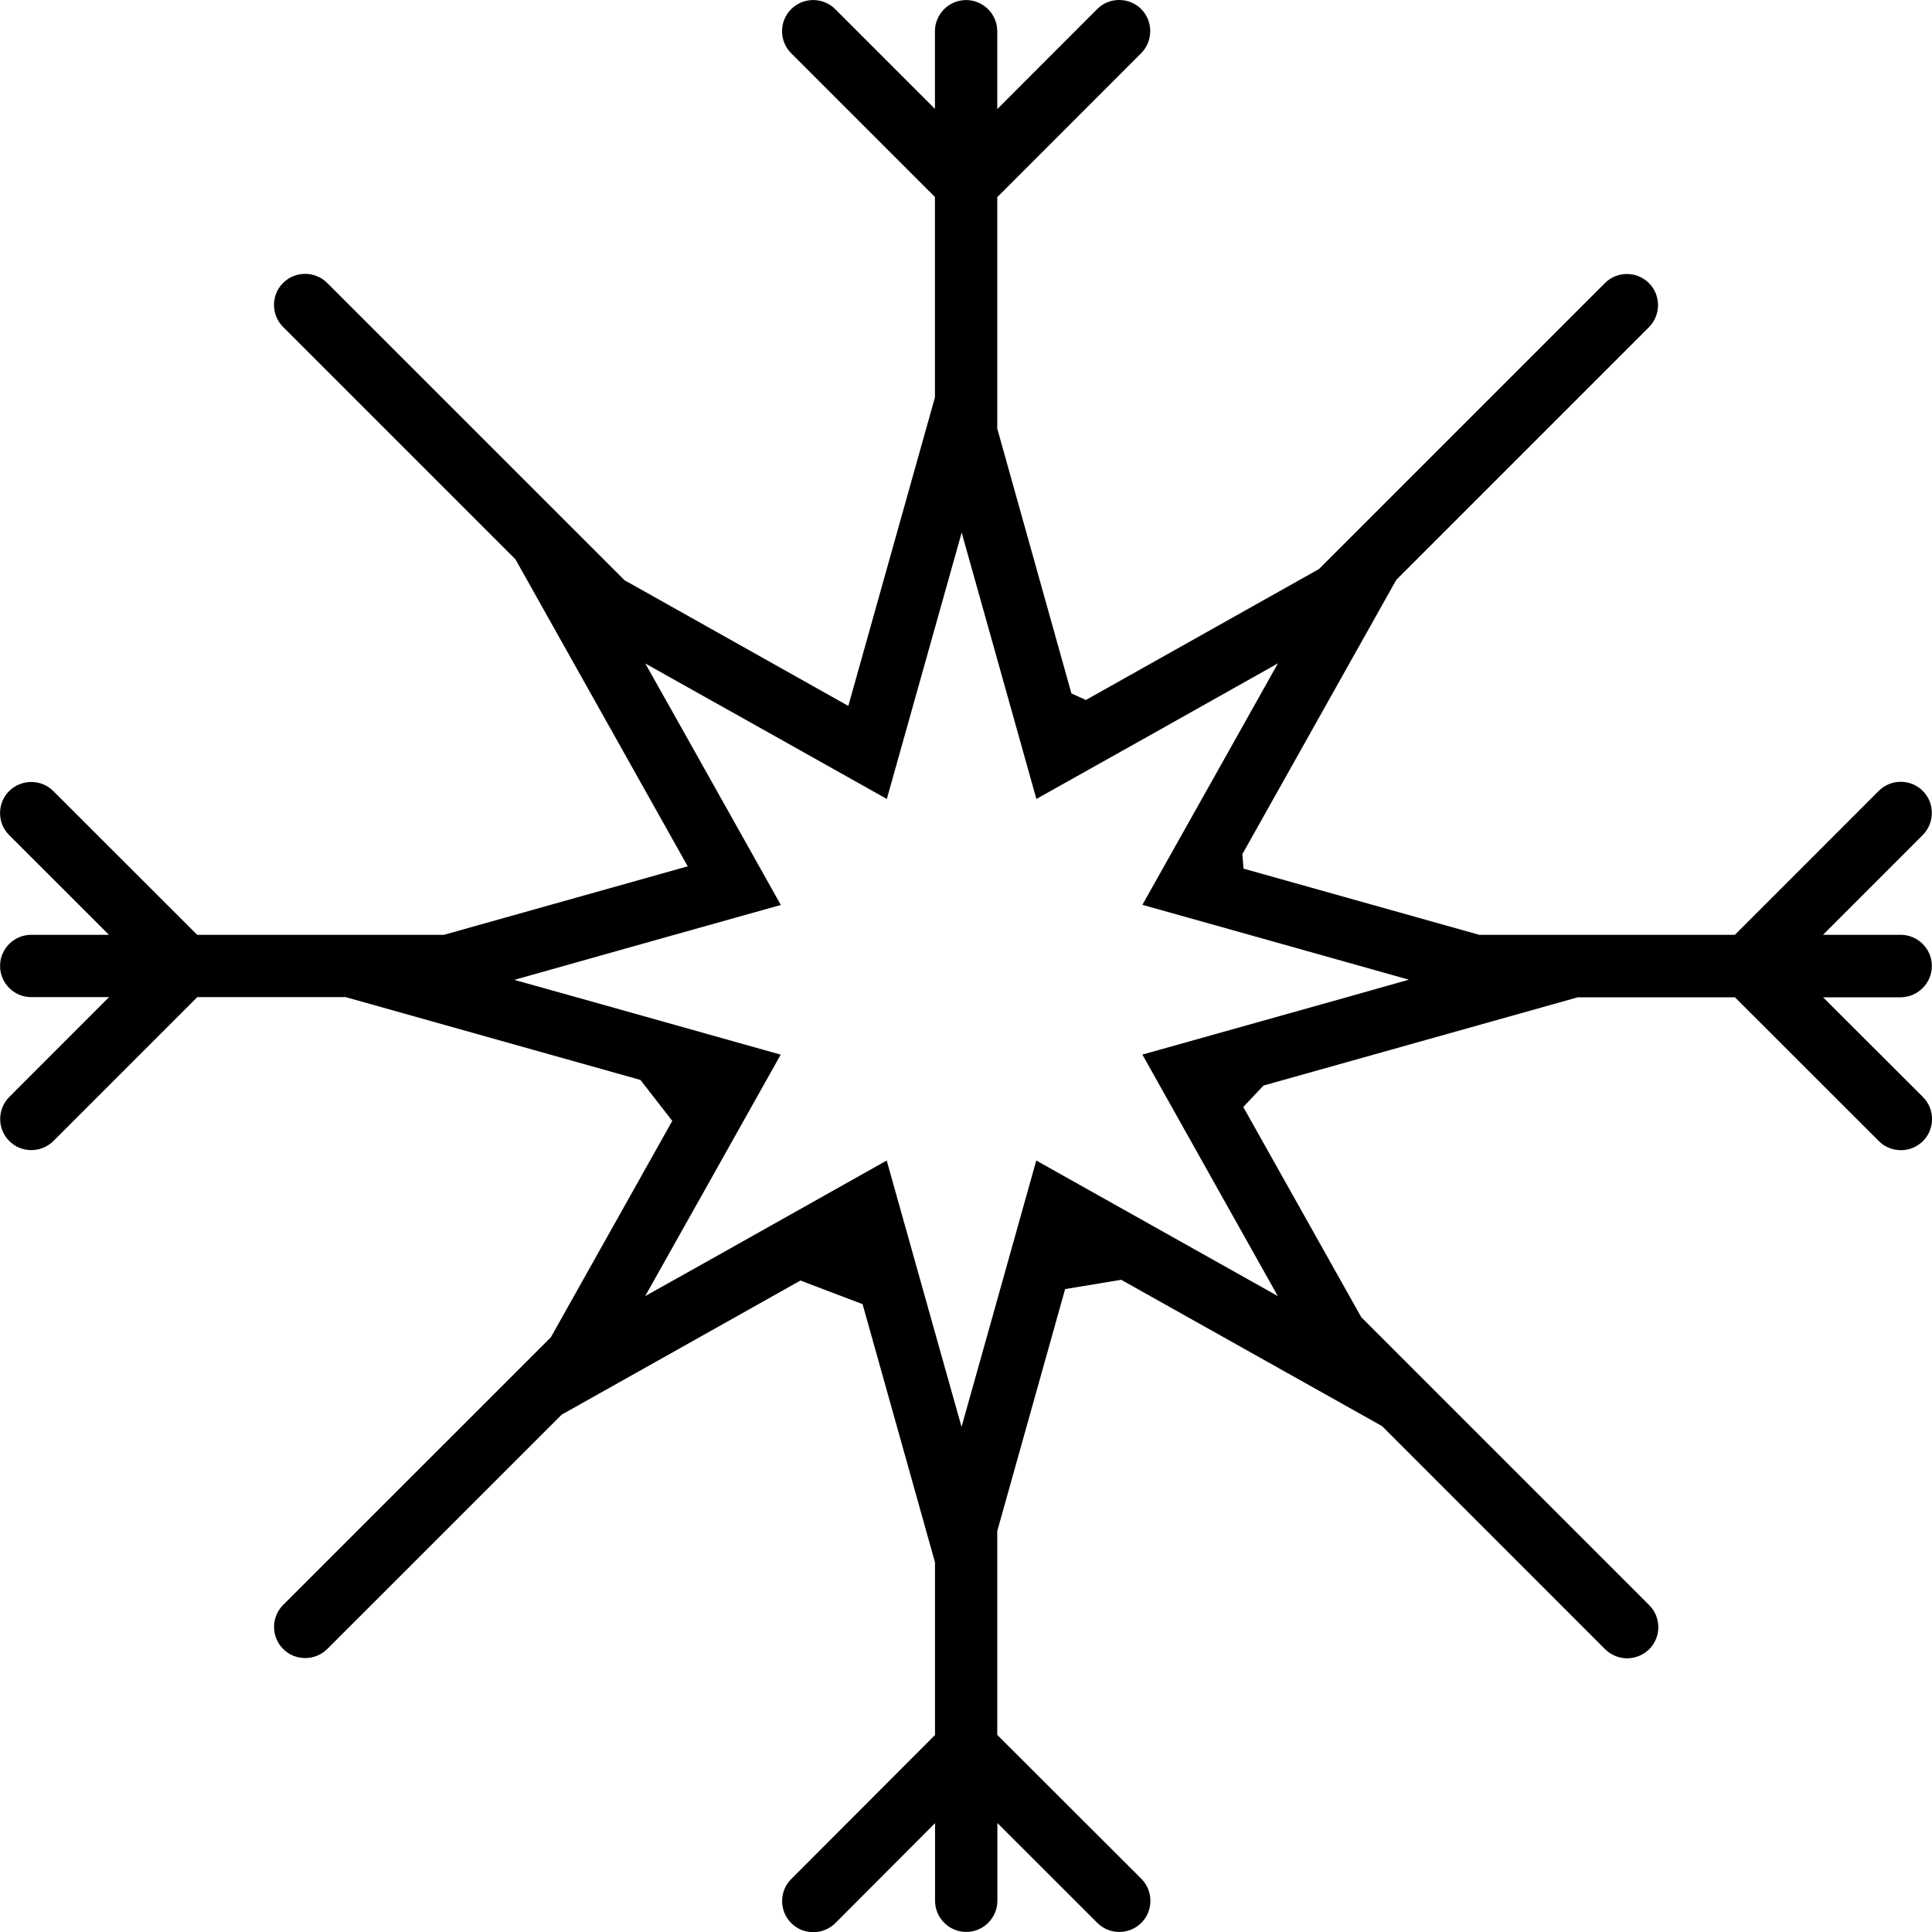 <?xml version="1.0" encoding="iso-8859-1"?>
<!-- Generator: Adobe Illustrator 16.0.0, SVG Export Plug-In . SVG Version: 6.00 Build 0)  -->
<!DOCTYPE svg PUBLIC "-//W3C//DTD SVG 1.1//EN" "http://www.w3.org/Graphics/SVG/1.1/DTD/svg11.dtd">
<svg version="1.1" id="Capa_1" xmlns="http://www.w3.org/2000/svg" xmlns:xlink="http://www.w3.org/1999/xlink" x="0px" y="0px"
	 width="31.003px" height="31.004px" viewBox="0 0 31.003 31.004" style="enable-background:new 0 0 31.003 31.004;"
	 xml:space="preserve">
<g>
	<path d="M31.001,15.501c0-0.275-0.225-0.5-0.5-0.5h-1.247l1.601-1.602c0.194-0.195,0.194-0.513,0-0.707
		c-0.194-0.195-0.513-0.195-0.707,0l-2.308,2.309h-4.103l-3.782-1.062l-0.019-0.232l2.471-4.403l4.054-4.054
		c0.194-0.195,0.194-0.512,0-0.707s-0.513-0.195-0.707,0l-4.589,4.589l-3.74,2.101l-0.232-0.106l-1.19-4.25V3.164l2.31-2.311
		c0.193-0.195,0.193-0.513,0-0.707c-0.195-0.195-0.514-0.195-0.707,0l-1.603,1.605v-1.25c0-0.275-0.224-0.5-0.5-0.5
		s-0.5,0.225-0.5,0.5v1.246l-1.6-1.6c-0.195-0.195-0.512-0.195-0.707,0c-0.195,0.194-0.195,0.512,0,0.707l2.307,2.307v3.216
		l-1.39,4.951l-3.591-2.017L5.25,4.54c-0.195-0.194-0.512-0.194-0.707,0c-0.195,0.194-0.195,0.512,0,0.707l3.729,3.729l2.764,4.926
		l-3.912,1.099h-3.96l-2.309-2.307c-0.195-0.194-0.512-0.194-0.708,0c-0.195,0.195-0.195,0.513,0,0.707l1.601,1.6H0.501
		c-0.276,0-0.5,0.225-0.5,0.5s0.224,0.5,0.5,0.5H1.75l-1.601,1.602c-0.195,0.195-0.195,0.513,0,0.707
		c0.098,0.099,0.226,0.146,0.354,0.146s0.256-0.049,0.354-0.146l2.309-2.309h2.381l4.73,1.329l0.511,0.657l-1.948,3.472
		l-4.296,4.295c-0.195,0.195-0.195,0.514,0,0.707c0.098,0.1,0.226,0.146,0.354,0.146s0.256-0.049,0.354-0.146l3.761-3.76
		l3.832-2.152l0.997,0.379l1.162,4.143v2.771l-2.307,2.311c-0.195,0.193-0.195,0.513,0,0.707c0.098,0.099,0.226,0.146,0.354,0.146
		s0.256-0.049,0.354-0.146l1.6-1.604v1.246c0,0.274,0.224,0.5,0.5,0.5s0.5-0.226,0.5-0.5v-1.248l1.603,1.602
		c0.194,0.195,0.513,0.195,0.707,0c0.194-0.194,0.194-0.512,0-0.707l-2.312-2.309v-3.271l1.089-3.883l0.9-0.149l4.186,2.348
		l3.579,3.58c0.099,0.098,0.228,0.146,0.354,0.146s0.256-0.049,0.354-0.146c0.195-0.195,0.195-0.512,0-0.707l-4.621-4.621
		l-1.893-3.373l0.324-0.344l5.043-1.416h2.523l2.309,2.307c0.098,0.099,0.226,0.146,0.354,0.146s0.256-0.049,0.354-0.146
		c0.194-0.195,0.194-0.512,0-0.707l-1.603-1.6H30.5C30.777,16.001,31.001,15.776,31.001,15.501z M21.618,16.001l-3.286,0.922
		l0.896,1.598l1.277,2.277l-0.943-0.529l-2.933-1.646L16,20.867l-0.57,2.03L15,21.369l-0.771-2.746l-2.607,1.465l-1.269,0.711
		l1.097-1.953l1.078-1.922l-3.284-0.923l-0.991-0.277l2.569-0.723l1.708-0.479l-1.645-2.933l-0.53-0.942l2.28,1.278l1.596,0.896
		l0.771-2.744l0.43-1.53l0.57,2.031l0.629,2.243l1.921-1.077l1.955-1.099l-0.712,1.27l-1.463,2.605l1.708,0.479l2.568,0.722
		L21.618,16.001z"/>
</g>
<g>
</g>
<g>
</g>
<g>
</g>
<g>
</g>
<g>
</g>
<g>
</g>
<g>
</g>
<g>
</g>
<g>
</g>
<g>
</g>
<g>
</g>
<g>
</g>
<g>
</g>
<g>
</g>
<g>
</g>
</svg>
